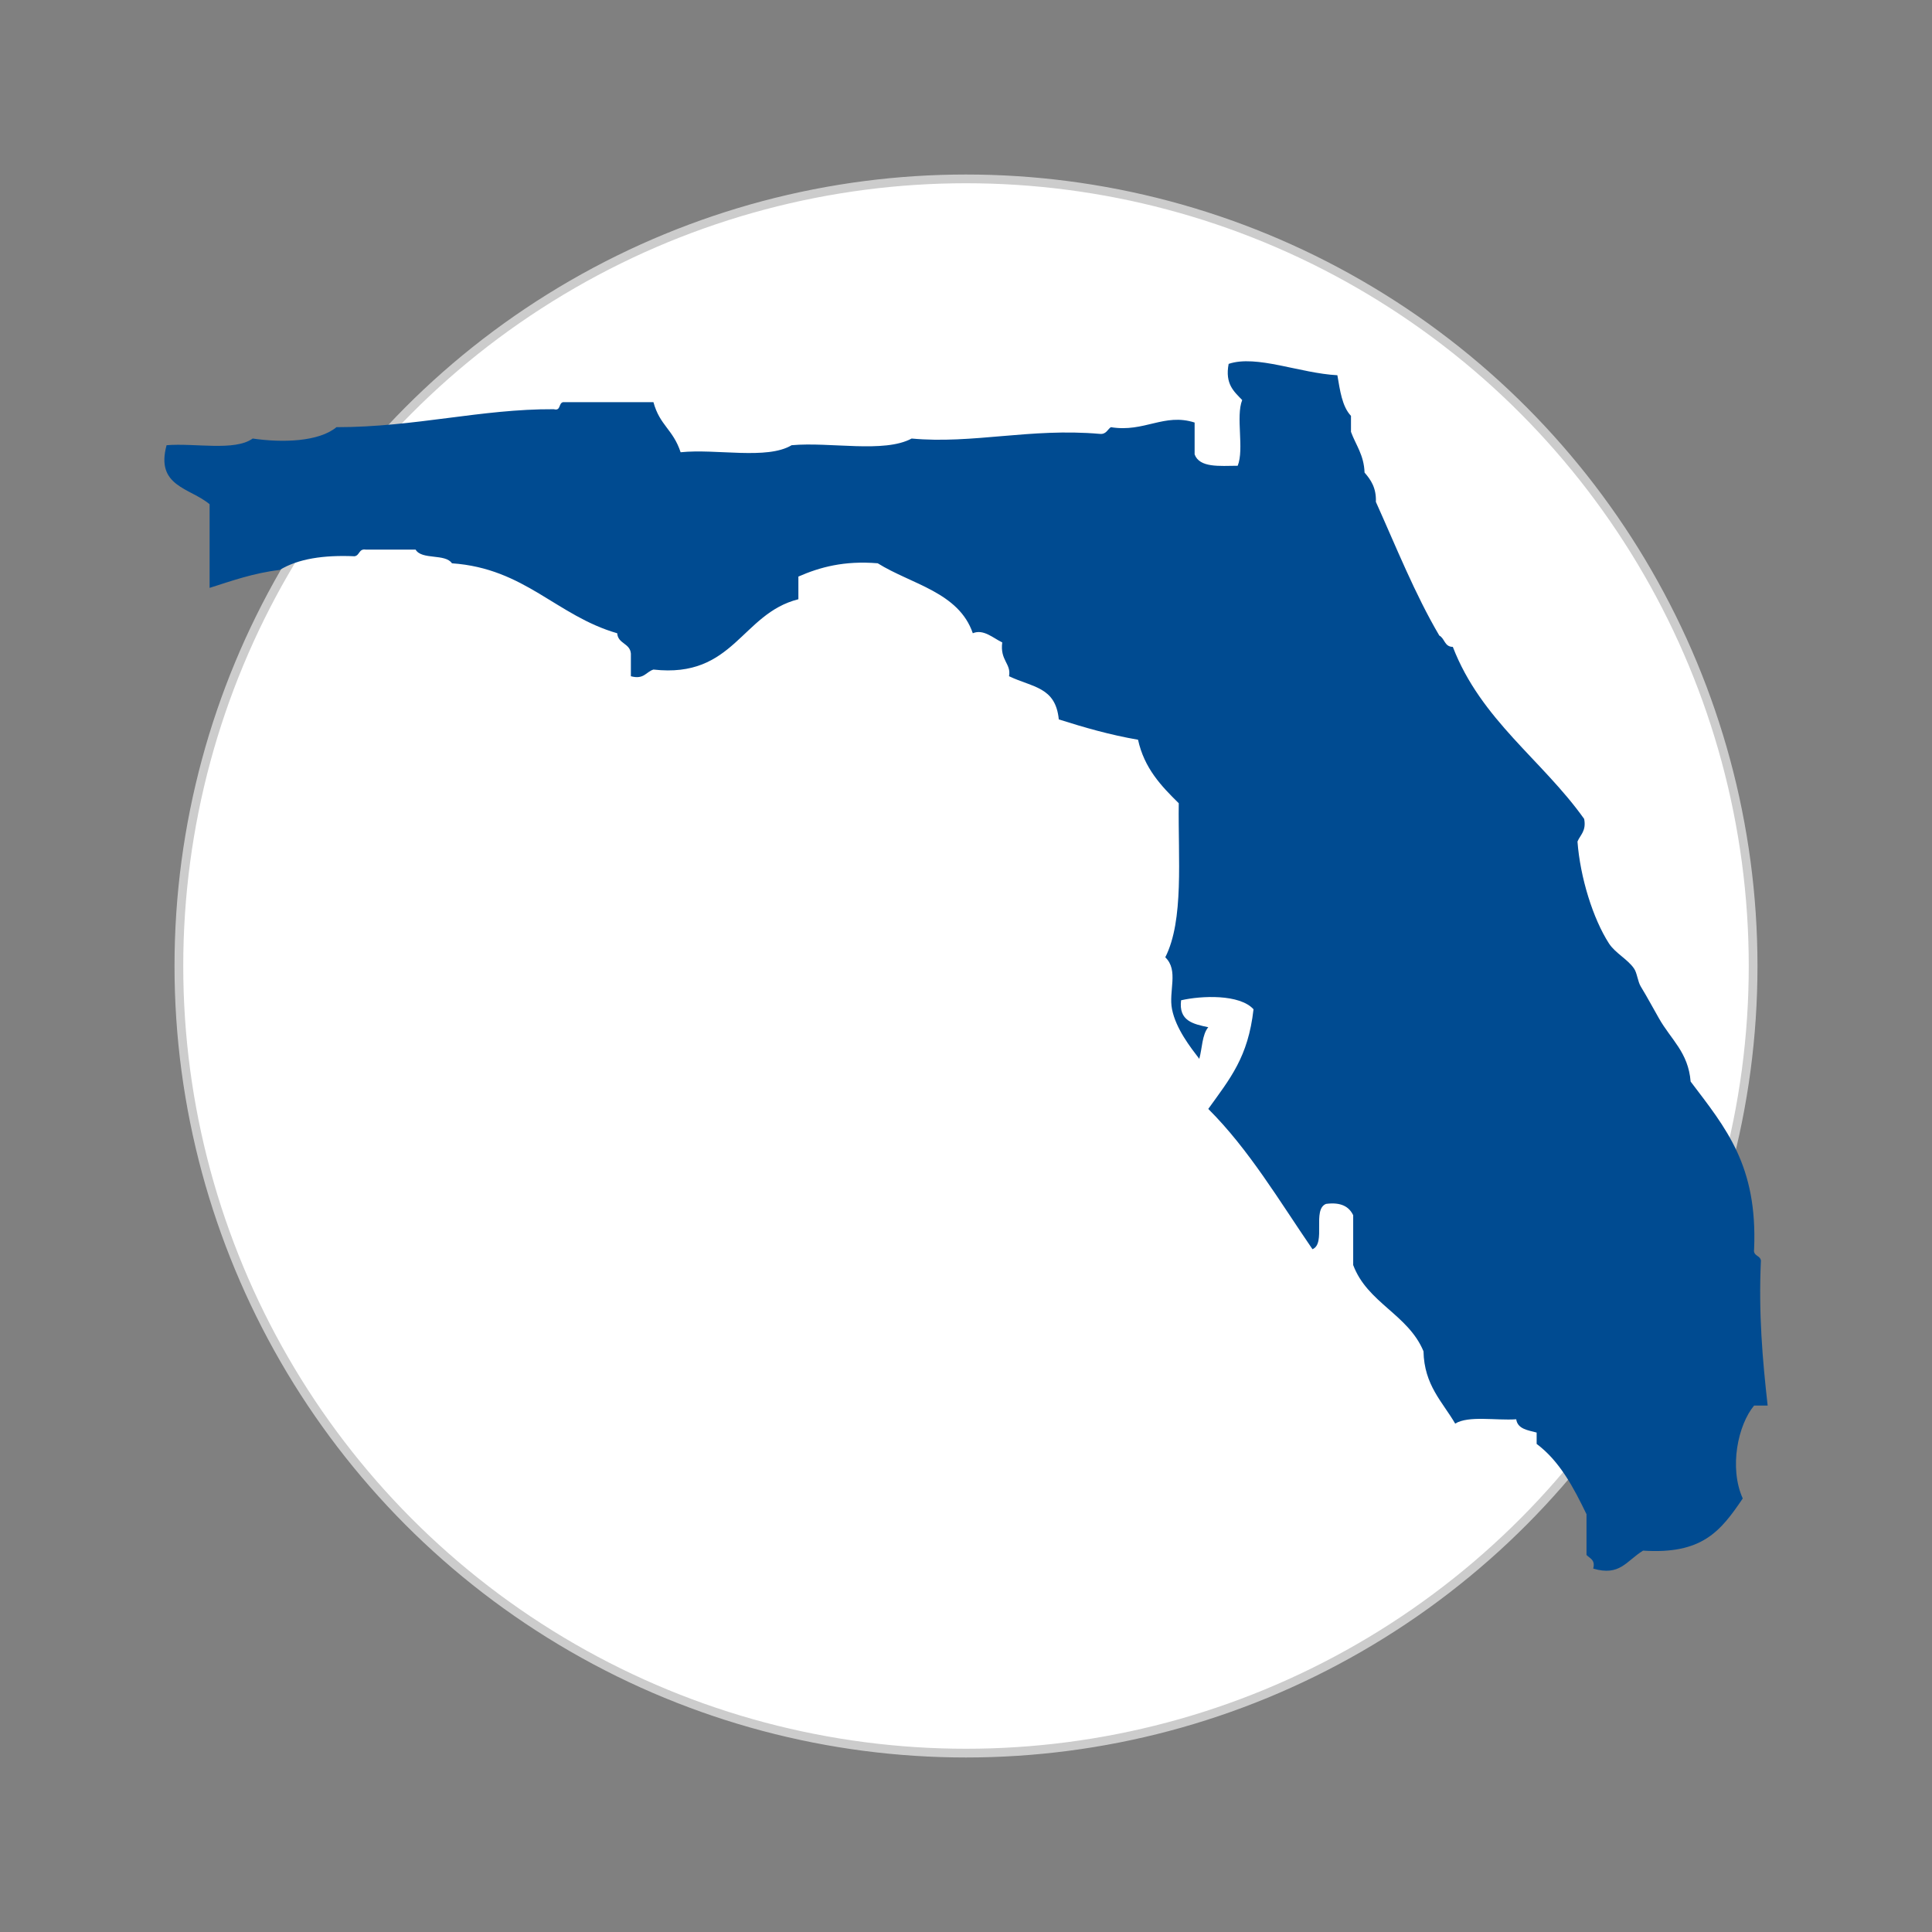 <?xml version="1.0" encoding="utf-8"?>
<!-- Generator: Adobe Illustrator 16.0.4, SVG Export Plug-In . SVG Version: 6.00 Build 0)  -->
<!DOCTYPE svg PUBLIC "-//W3C//DTD SVG 1.1//EN" "http://www.w3.org/Graphics/SVG/1.1/DTD/svg11.dtd">
<svg version="1.1" xmlns="http://www.w3.org/2000/svg" xmlns:xlink="http://www.w3.org/1999/xlink" x="0px" y="0px" width="90px"
	 height="90px" viewBox="0 0 90 90" enable-background="new 0 0 90 90" xml:space="preserve">
<rect x="0" y="0" width="90" height="90" fill="#808080" stroke="none"/>
<g id="Layer_8">
	<circle fill="#FFFFFF" stroke="#CCCCCC" stroke-width="0.407" stroke-miterlimit="10" cx="45" cy="45" r="36.667"/>
</g>
<g id="Layer_4">
	<path fill="#004B91" d="M82.344,65.476c-0.214,0-0.423,0-0.631,0c-0.748,0.896-1.176,2.888-0.529,4.328
		c-1.039,1.537-1.898,2.61-4.644,2.43c-0.792,0.491-1.08,1.202-2.322,0.837c0.109-0.417-0.164-0.472-0.312-0.636
		c0-0.639,0-1.258,0-1.896c-0.606-1.255-1.252-2.475-2.323-3.276c0-0.174,0-0.345,0-0.529c-0.41-0.109-0.887-0.164-0.951-0.618
		c-0.947,0.064-2.222-0.182-2.844,0.201c-0.595-1.021-1.443-1.787-1.476-3.369c-0.716-1.721-2.614-2.25-3.275-4.017
		c0-0.772,0-1.537,0-2.32c-0.191-0.401-0.567-0.62-1.264-0.529c-0.66,0.256,0.013,1.849-0.633,2.111
		c-1.543-2.248-2.954-4.642-4.854-6.535c1.02-1.421,1.857-2.412,2.108-4.642c-0.641-0.71-2.423-0.638-3.374-0.419
		c-0.121,0.962,0.563,1.108,1.266,1.255c-0.292,0.345-0.282,0.991-0.419,1.473c-0.409-0.536-1.088-1.4-1.269-2.309
		c-0.17-0.84,0.322-1.813-0.315-2.421c0.879-1.731,0.592-4.618,0.628-7.177c-0.815-0.8-1.606-1.629-1.897-2.958
		c-1.316-0.227-2.514-0.574-3.691-0.947c-0.151-1.521-1.213-1.483-2.318-2.012c0.109-0.591-0.427-0.728-0.317-1.575
		c-0.41-0.191-0.871-0.639-1.371-0.427c-0.654-1.913-2.858-2.278-4.429-3.259c-1.566-0.129-2.699,0.182-3.696,0.619
		c0,0.355,0,0.71,0,1.056c-2.668,0.673-2.996,3.696-6.752,3.276c-0.35,0.109-0.441,0.475-1.051,0.311c0-0.345,0-0.69,0-1.055
		c-0.041-0.492-0.601-0.448-0.637-0.947c-2.837-0.82-4.297-3.023-7.698-3.259c-0.313-0.465-1.407-0.146-1.694-0.638
		c-0.769,0-1.548,0-2.317,0c-0.333-0.055-0.278,0.273-0.528,0.31c-1.439-0.064-2.626,0.117-3.482,0.636
		c-1.229,0.147-2.236,0.509-3.269,0.837c0-1.292,0-2.594,0-3.896c-0.902-0.765-2.532-0.82-2.004-2.75
		c1.326-0.109,3.173,0.291,4.011-0.311c1.385,0.202,3.078,0.154,3.903-0.529c3.672,0,6.736-0.854,10.124-0.837
		c0.336,0.092,0.213-0.273,0.427-0.328c1.402,0,2.81,0,4.215,0c0.297,1.093,0.911,1.257,1.266,2.333
		c1.662-0.174,4.021,0.362,5.171-0.328c1.794-0.164,4.306,0.382,5.591-0.311c2.84,0.264,5.534-0.499,8.754-0.218
		c0.308,0.037,0.362-0.201,0.526-0.311c1.562,0.256,2.477-0.673,3.902-0.216c0,0.5,0,0.991,0,1.483
		c0.229,0.629,1.152,0.537,2.007,0.53c0.311-0.775-0.099-2.286,0.209-3.061c-0.373-0.391-0.811-0.738-0.631-1.685
		c1.297-0.438,3.319,0.438,5.065,0.529c0.123,0.71,0.219,1.456,0.634,1.893c0,0.246,0,0.491,0,0.745
		c0.223,0.611,0.605,1.075,0.632,1.896c0.291,0.335,0.552,0.71,0.528,1.366c0.95,2.112,1.819,4.298,2.955,6.228
		c0.253,0.126,0.236,0.526,0.629,0.526c1.313,3.406,4.162,5.264,6.118,8.014c0.109,0.564-0.185,0.746-0.311,1.056
		c0.126,1.674,0.723,3.595,1.471,4.752c0.301,0.454,0.869,0.728,1.165,1.165c0.142,0.201,0.169,0.601,0.314,0.837
		c0.301,0.492,0.55,0.966,0.843,1.476c0.563,0.999,1.368,1.583,1.478,2.949c1.65,2.177,3.121,3.915,2.957,7.81
		c-0.053,0.328,0.28,0.273,0.317,0.53C81.916,61.199,82.107,63.355,82.344,65.476z"/>
</g>
</svg>
